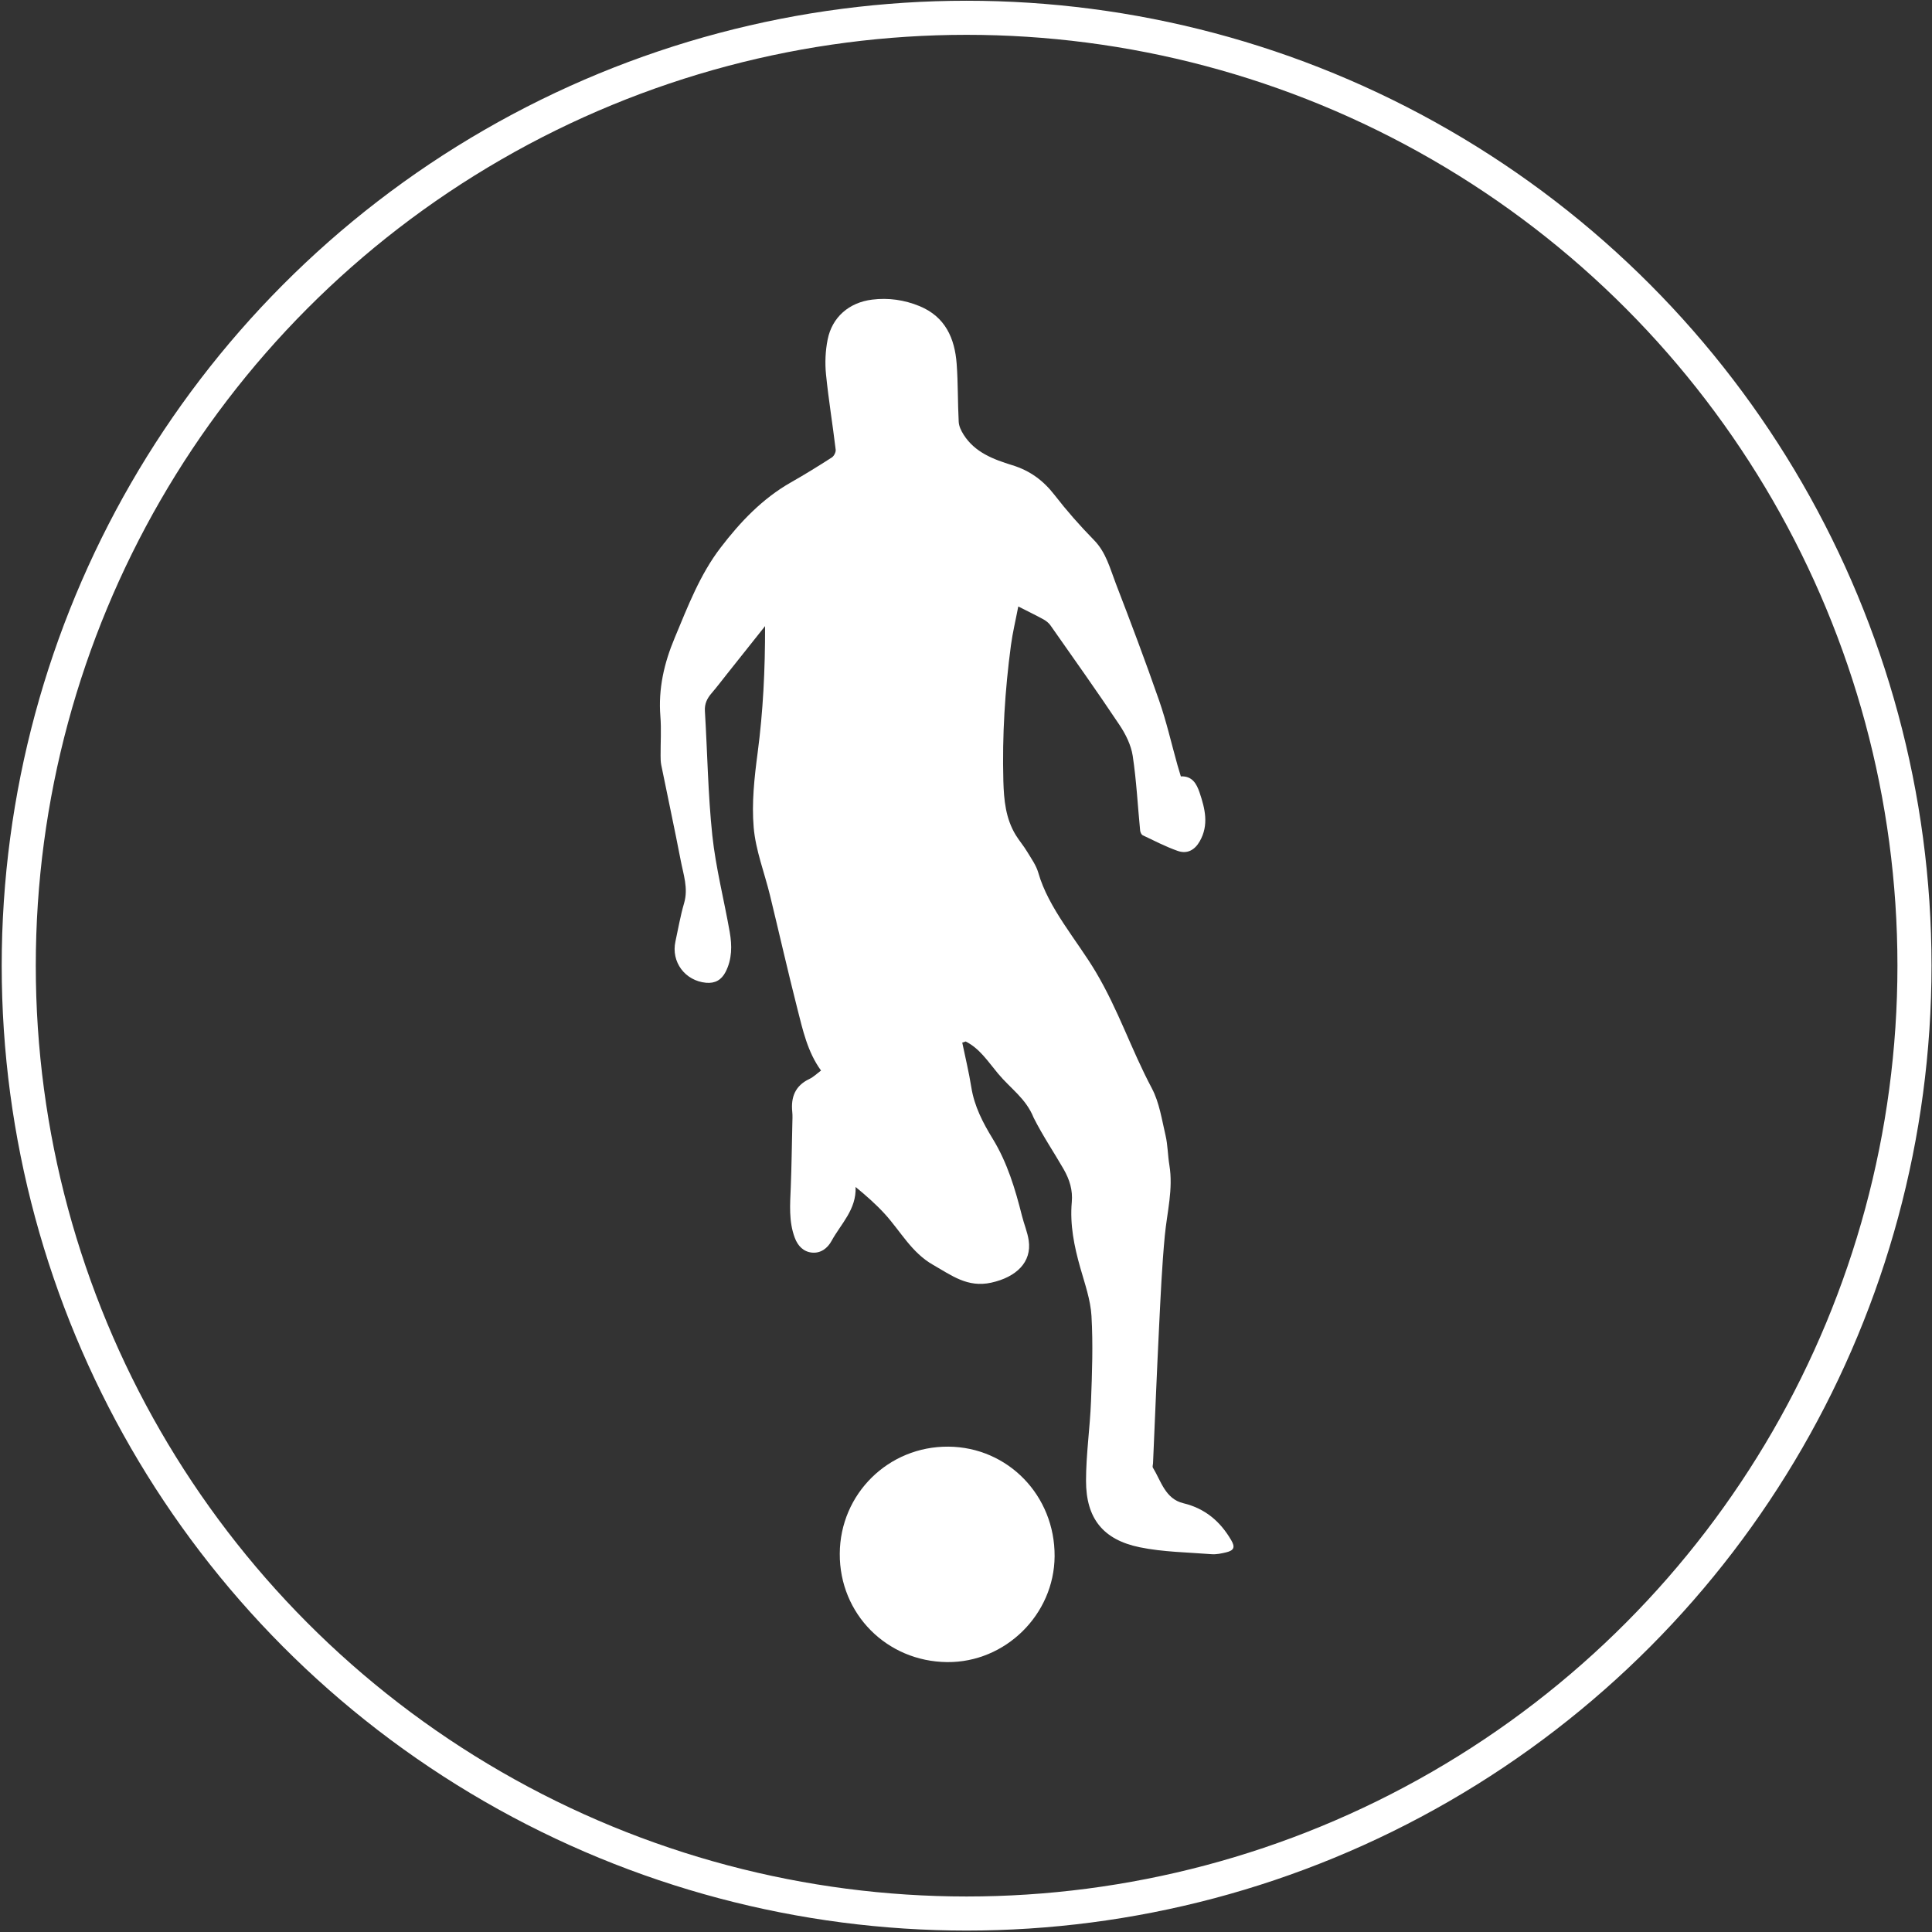 <?xml version="1.0" encoding="utf-8"?>
<!-- Generator: Adobe Illustrator 24.0.1, SVG Export Plug-In . SVG Version: 6.00 Build 0)  -->
<svg version="1.1" id="Layer_1" xmlns="http://www.w3.org/2000/svg" xmlns:xlink="http://www.w3.org/1999/xlink" x="0px" y="0px"
	 viewBox="0 0 283.46 283.46" style="enable-background:new 0 0 283.46 283.46;" xml:space="preserve">
<rect x="0" y="0" width="283.46" height="283.46" fill="#333333" stroke="none"/>
<style type="text/css">
	.st0{fill:none;stroke:#FFFFFF;stroke-width:5;stroke-miterlimit:10;}
	.st1{fill:#FFFFFF;}
</style>
<circle class="st0" cx="141.82" cy="141.68" r="139.07"/>
<g id="CKEUln_1_">
	<g>
		<path class="st1" d="M141.18,152.97c0.45,2.18,0.98,4.35,1.33,6.55c0.44,2.79,1.7,5.21,3.14,7.56c2.14,3.5,3.3,7.36,4.29,11.3
			c0.3,1.21,0.81,2.39,0.99,3.62c0.47,3.2-1.84,5.38-5.49,6.19c-3.5,0.77-5.84-1.08-8.52-2.6c-3.18-1.8-4.79-4.95-7.11-7.49
			c-1.28-1.4-2.72-2.67-4.28-3.95c0.14,3.31-2.16,5.41-3.53,7.92c-0.59,1.09-1.6,1.83-2.86,1.71c-1.25-0.12-2.08-0.97-2.53-2.17
			c-0.91-2.43-0.69-4.93-0.59-7.44c0.12-3.09,0.16-6.18,0.23-9.28c0.01-0.59,0.05-1.18-0.01-1.76c-0.22-2.16,0.42-3.83,2.5-4.82
			c0.63-0.3,1.15-0.82,1.72-1.24c-1.98-2.73-2.67-5.92-3.47-9.06c-1.41-5.54-2.67-11.11-4.02-16.66c-0.81-3.32-2.1-6.58-2.39-9.94
			c-0.31-3.62,0.1-7.34,0.58-10.97c0.8-6.07,1.1-12.14,1.09-18.58c-1.98,2.5-3.79,4.76-5.59,7.03c-0.75,0.95-1.48,1.91-2.27,2.83
			c-0.65,0.76-1.03,1.53-0.97,2.59c0.37,6.09,0.45,12.21,1.09,18.27c0.51,4.75,1.72,9.43,2.55,14.15c0.35,1.99,0.36,4-0.61,5.88
			c-0.6,1.16-1.53,1.7-2.86,1.58c-3.09-0.29-5.15-3.06-4.49-6.07c0.41-1.87,0.73-3.78,1.27-5.61c0.64-2.19-0.11-4.22-0.5-6.28
			c-0.9-4.67-1.91-9.32-2.85-13.98c-0.09-0.45-0.1-0.91-0.1-1.37c-0.01-1.93,0.12-3.86-0.03-5.78c-0.32-4.05,0.54-7.8,2.11-11.54
			c1.92-4.59,3.69-9.26,6.74-13.23c2.87-3.75,6.12-7.18,10.31-9.56c2.03-1.15,4.03-2.39,5.99-3.65c0.32-0.2,0.61-0.78,0.57-1.14
			c-0.44-3.69-1.05-7.36-1.42-11.06c-0.17-1.68-0.09-3.45,0.24-5.1c0.65-3.27,3.12-5.44,6.53-5.86c2.38-0.3,4.74,0.04,6.97,0.96
			c3.76,1.56,5.15,4.71,5.43,8.46c0.21,2.83,0.15,5.68,0.3,8.51c0.03,0.64,0.36,1.31,0.71,1.87c1.65,2.62,4.39,3.64,7.14,4.49
			c2.58,0.79,4.55,2.23,6.2,4.36c1.79,2.31,3.73,4.52,5.78,6.61c1.8,1.83,2.37,4.19,3.23,6.42c2.19,5.68,4.34,11.38,6.34,17.13
			c1.08,3.1,1.81,6.33,2.7,9.5c0.15,0.52,0.31,1.04,0.49,1.64c1.66-0.08,2.31,1.07,2.75,2.37c0.8,2.37,1.39,4.75,0.03,7.14
			c-0.73,1.29-1.84,1.92-3.25,1.42c-1.76-0.62-3.43-1.49-5.12-2.29c-0.19-0.09-0.35-0.44-0.38-0.68c-0.36-3.66-0.54-7.34-1.09-10.97
			c-0.24-1.58-1.03-3.17-1.93-4.52c-3.29-4.93-6.73-9.77-10.14-14.63c-0.25-0.36-0.64-0.66-1.03-0.88c-1.13-0.62-2.3-1.18-3.69-1.89
			c-0.38,1.99-0.83,3.84-1.08,5.71c-0.88,6.6-1.29,13.23-1.11,19.9c0.08,2.78,0.33,5.49,1.82,7.93c0.52,0.84,1.17,1.6,1.68,2.45
			c0.6,1,1.32,1.99,1.63,3.08c1.48,5.2,5.68,9.92,8.42,14.53c3.37,5.68,5.15,11.27,8.24,17.1c1.1,2.08,1.46,4.58,2.01,6.92
			c0.33,1.42,0.32,2.91,0.56,4.35c0.58,3.5-0.34,6.89-0.67,10.33c-0.42,4.44-0.62,8.91-0.84,13.37c-0.33,6.69-0.6,13.38-0.89,20.06
			c-0.01,0.21-0.11,0.47-0.02,0.62c1.21,1.98,1.81,4.58,4.47,5.22c3.19,0.77,5.41,2.66,7.02,5.42c0.6,1.02,0.43,1.51-0.75,1.79
			c-0.68,0.16-1.41,0.32-2.1,0.27c-3.53-0.28-7.13-0.31-10.58-1.02c-5.39-1.11-7.87-4.26-7.87-9.75c0-3.88,0.58-7.75,0.73-11.64
			c0.16-4.18,0.31-8.38,0.07-12.55c-0.14-2.38-0.98-4.73-1.64-7.06c-0.9-3.16-1.54-6.33-1.25-9.63c0.16-1.77-0.31-3.29-1.2-4.85
			c-1.39-2.42-3.05-4.87-4.39-7.53c-1.15-2.86-3.35-4.23-5.24-6.5c-1.51-1.81-2.68-3.66-4.74-4.7
			C141.5,152.88,141.34,152.93,141.18,152.97z"/>
		<path class="st1" d="M123.21,227.96c0.04-8.78,7.14-15.78,15.94-15.71c8.74,0.07,15.64,7.19,15.58,16.09
			c-0.06,8.54-7.22,15.6-15.76,15.52C130.1,243.78,123.16,236.78,123.21,227.96z"/>
	</g>
</g>
</svg>
